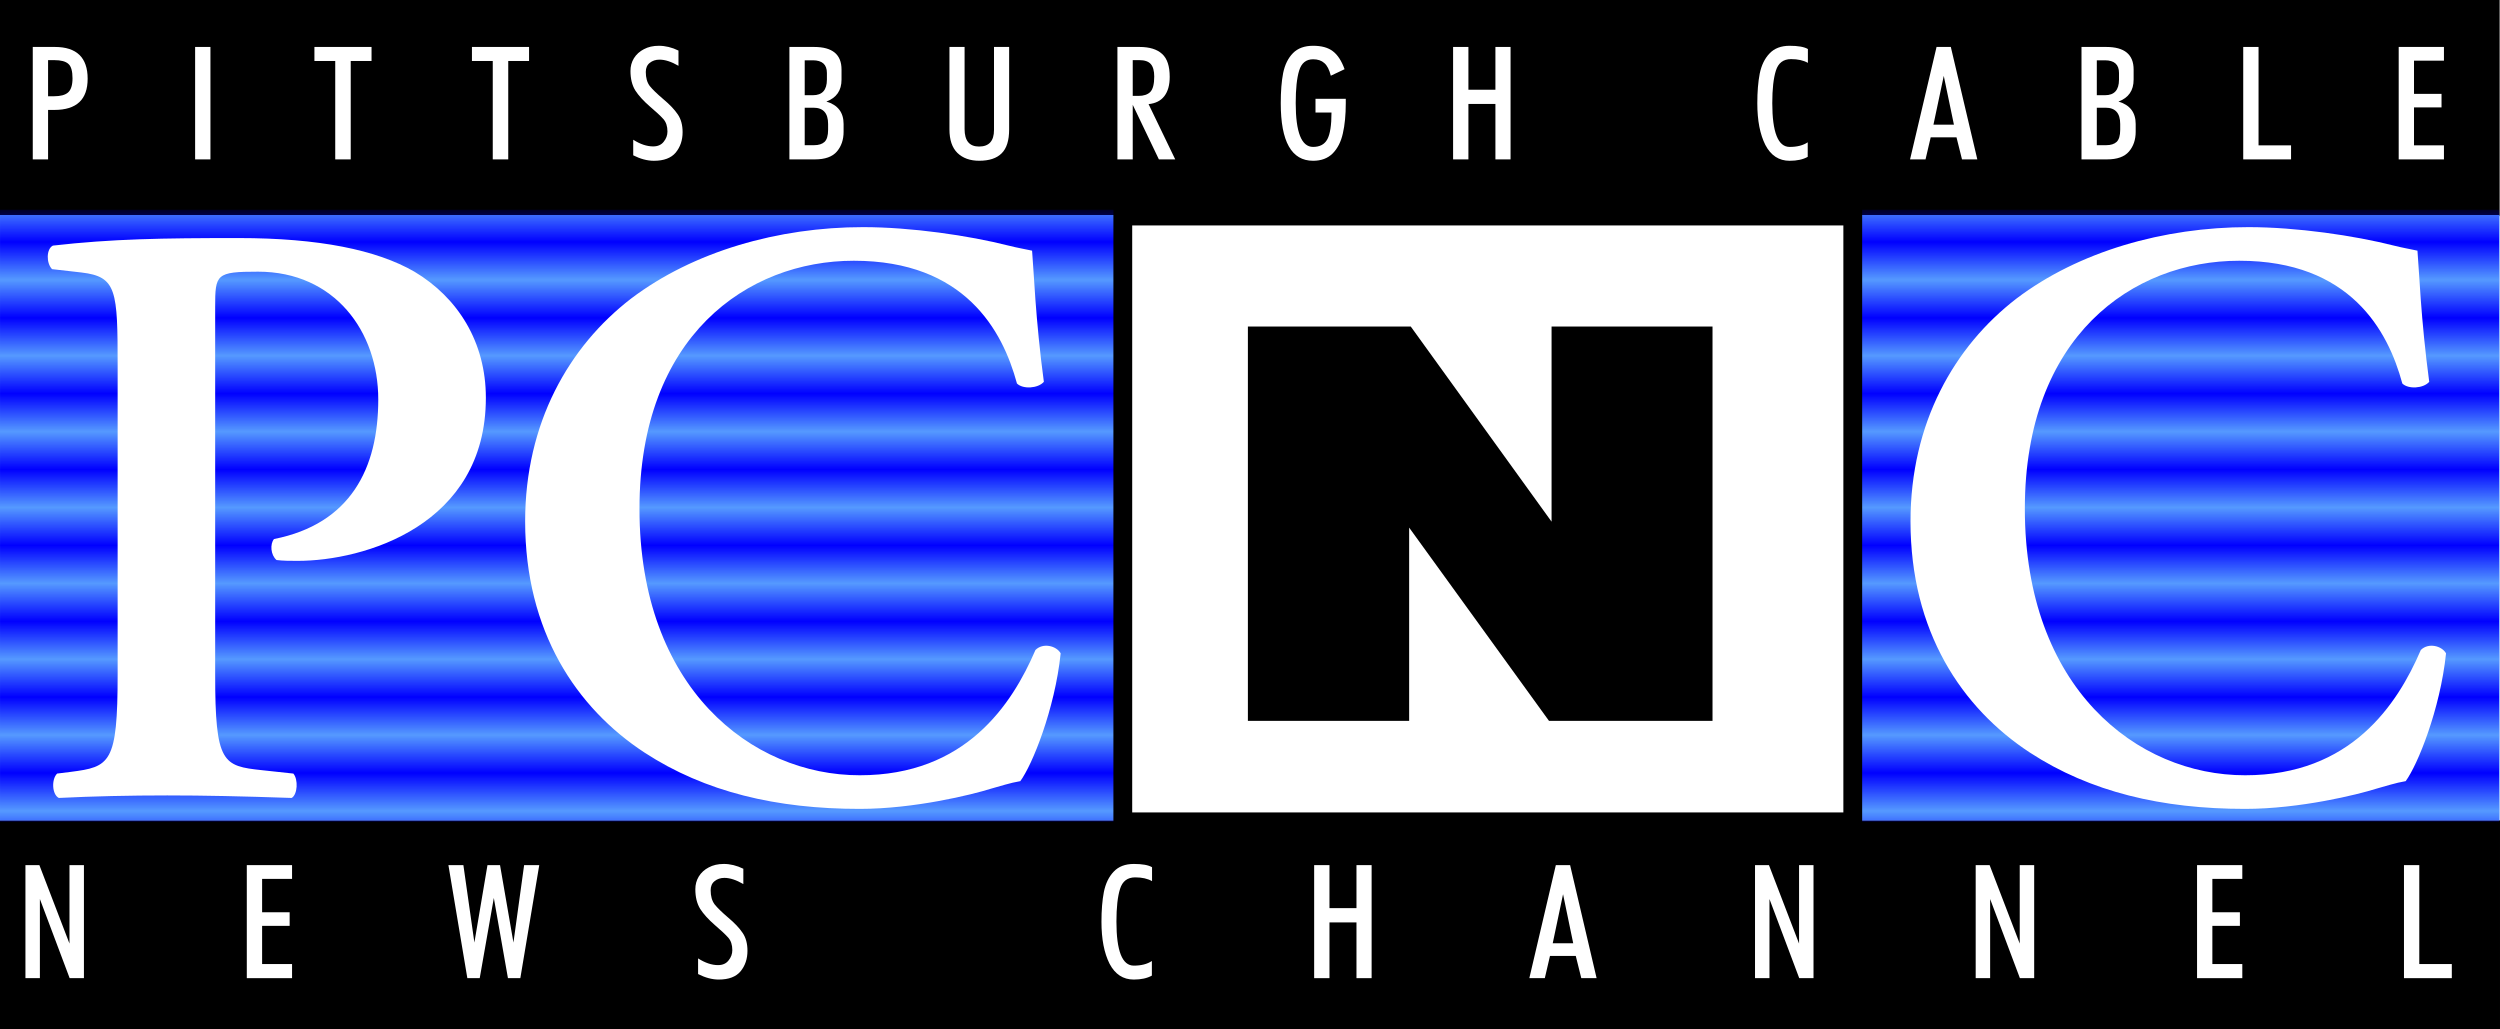 <svg width="192.51mm" height="79.236mm" version="1.1" viewBox="0 0 682.13 280.76" xmlns="http://www.w3.org/2000/svg" xmlns:xlink="http://www.w3.org/1999/xlink">
 <defs>
  <pattern id="pattern6517-239-763-642-985" patternTransform="matrix(10.35 0 0 10.549 25.395 -13.516)" xlink:href="#Strips4_1-681-784-373-732"/>
  <pattern id="Strips4_1-681-784-373-732" width="1.25" height="1" patternTransform="translate(0) scale(10)" patternUnits="userSpaceOnUse">
   <rect y="-.5" width="1" height="2" fill="#00f"/>
  </pattern>
 </defs>
 <g transform="translate(-192.41 -510.14)">
  <g transform="translate(140.98 47.877)">
   <path d="m51.429 462.26h682.03v58.96h-682.03z" stroke-width="0"/>
   <path d="m51.429 686.08h682.13v56.94h-682.13z" stroke-width="0"/>
   <path d="m51.429 520.93h682.02v165.21h-682.02z" fill="#59f"/>
   <path transform="translate(-140.98 -47.877)" d="m201.35 522.95v30.68h4.178v-13.496h1.736c6.04 0 9.061-2.832 9.061-8.498 0-5.79-2.99-8.686-8.967-8.686zm4.178 3.596h1.69c1.815 0 3.099 0.342 3.85 1.027 0.751 0.654 1.127 1.961 1.127 3.922 0 1.868-0.407 3.161-1.221 3.877-0.782 0.685-2.05 1.027-3.803 1.027h-1.643z" fill="#fff"/>
   <path transform="translate(-140.98 -47.877)" d="m245.65 522.95v30.68h4.178v-30.68z" fill="#fff"/>
   <path transform="translate(-140.98 -47.877)" d="m278.2 522.95v3.828h5.68v26.852h4.225v-26.852h5.68v-3.828z" fill="#fff"/>
   <path transform="translate(-140.98 -47.877)" d="m321.18 522.95v3.828h5.68v26.852h4.225v-26.852h5.68v-3.828z" fill="#fff"/>
   <path transform="translate(-140.98 -47.877)" d="m372.18 522.63c-1.565 0-2.926 0.311-4.084 0.934-1.158 0.591-2.066 1.416-2.723 2.475-0.626 1.027-0.938 2.179-0.938 3.455 0 2.117 0.438 3.892 1.315 5.324 0.907 1.401 2.22 2.848 3.941 4.342 1.721 1.463 2.958 2.615 3.709 3.455 0.751 0.841 1.127 1.978 1.127 3.41 0 1.027-0.345 1.96-1.033 2.801-0.657 0.841-1.612 1.262-2.863 1.262-1.721 0-3.537-0.608-5.445-1.822v4.25c1.971 0.996 3.849 1.494 5.633 1.494 2.723 0 4.709-0.746 5.961-2.24 1.252-1.525 1.879-3.379 1.879-5.559 0-1.961-0.438-3.579-1.314-4.856-0.876-1.308-2.191-2.693-3.943-4.156-1.721-1.463-2.958-2.662-3.709-3.596-0.72-0.965-1.078-2.24-1.078-3.828 0-1.09 0.358-1.916 1.078-2.477 0.72-0.591 1.612-0.887 2.676-0.887 1.502 0 3.224 0.561 5.164 1.682v-4.156c-1.784-0.872-3.568-1.307-5.352-1.307z" fill="#fff"/>
   <path transform="translate(-140.98 -47.877)" d="m407.8 522.95v30.68h6.947c2.785 0 4.787-0.716 6.008-2.148 1.22-1.432 1.83-3.221 1.83-5.369v-2.148c0-3.144-1.564-5.183-4.693-6.117 2.754-1.027 4.131-3.019 4.131-5.977v-2.756c0-4.109-2.487-6.164-7.463-6.164zm4.178 3.643h2.205c2.566 0 3.85 1.151 3.85 3.455v1.822c0 2.833-1.268 4.248-3.803 4.248h-2.252zm0 12.936h2.394c2.66 0 3.988 1.478 3.988 4.436v1.588c0 1.588-0.327 2.692-0.984 3.314-0.657 0.591-1.596 0.887-2.816 0.887h-2.582z" fill="#fff"/>
   <path transform="translate(-140.98 -47.877)" d="m451.47 522.95v22.508c0 2.833 0.719 4.965 2.158 6.396 1.471 1.432 3.458 2.148 5.961 2.148 2.723 0 4.756-0.669 6.102-2.008 1.377-1.339 2.066-3.517 2.066-6.537v-22.508h-4.131v22.648c0 3.02-1.361 4.529-4.084 4.529-2.629 0-3.943-1.588-3.943-4.764v-22.414z" fill="#fff"/>
   <path transform="translate(-140.98 -47.877)" d="m497.3 522.95v30.68h4.178v-14.896l7.135 14.896h4.459l-7.275-15.084c1.909-0.187 3.348-0.917 4.318-2.193 0.97-1.276 1.455-3.02 1.455-5.231 0-2.926-0.69-5.013-2.066-6.258-1.377-1.276-3.442-1.914-6.195-1.914zm4.178 3.596h1.783c1.471 0 2.519 0.358 3.144 1.074s0.939 1.852 0.939 3.408c0 2.055-0.36 3.456-1.08 4.203-0.72 0.716-1.799 1.074-3.238 1.074h-1.549z" fill="#fff"/>
   <path transform="translate(-140.98 -47.877)" d="m550.69 522.63c-2.347 0-4.178 0.669-5.492 2.008-1.314 1.339-2.206 3.143-2.676 5.416-0.438 2.241-0.656 4.997-0.656 8.266 0 10.46 2.941 15.689 8.824 15.689 2.222 0 4.006-0.669 5.352-2.008 1.346-1.37 2.269-3.19 2.769-5.463 0.532-2.304 0.797-5.043 0.797-8.219v-1.215h-8.262v3.736h4.365c0 3.455-0.374 5.884-1.125 7.285-0.751 1.401-2.05 2.102-3.897 2.102-3.161 0-4.74-3.986-4.74-11.955 0-3.891 0.312-6.849 0.938-8.873 0.626-2.055 1.894-3.082 3.803-3.082 1.283 0 2.3 0.342 3.051 1.027 0.782 0.654 1.376 1.807 1.783 3.457l3.756-1.775c-0.814-2.273-1.877-3.906-3.191-4.902-1.283-0.996-3.083-1.494-5.398-1.494z" fill="#fff"/>
   <path transform="translate(-140.98 -47.877)" d="m588.89 522.95v30.68h4.178v-15.129h7.369v15.129h4.131v-30.68h-4.131v11.674h-7.369v-11.674z" fill="#fff"/>
   <path transform="translate(-140.98 -47.877)" d="m680.72 522.63c-2.347 0-4.178 0.699-5.492 2.1-1.314 1.37-2.206 3.208-2.676 5.512-0.438 2.273-0.656 4.965-0.656 8.078 0 4.701 0.736 8.499 2.207 11.395 1.502 2.864 3.707 4.295 6.617 4.295 2.003 0 3.647-0.358 4.93-1.074v-3.969c-1.252 0.841-2.896 1.262-4.93 1.262-3.161 0-4.74-3.986-4.74-11.955-1e-5 -3.829 0.329-6.787 0.986-8.873 0.657-2.086 2.032-3.129 4.129-3.129 1.878 0 3.412 0.342 4.602 1.027v-3.781c-1.001-0.591-2.661-0.887-4.977-0.887z" fill="#fff"/>
   <path transform="translate(-140.98 -47.877)" d="m720.8 522.95-7.229 30.68h4.225l1.408-6.023h7.041l1.502 6.023h4.178l-7.229-30.68zm1.971 7.893 2.769 13.307h-5.584z" fill="#fff"/>
   <path transform="translate(-140.98 -47.877)" d="m760.35 522.95v30.68h6.947c2.785 0 4.787-0.716 6.008-2.148 1.22-1.432 1.83-3.221 1.83-5.369v-2.148c0-3.144-1.564-5.183-4.693-6.117 2.754-1.027 4.131-3.019 4.131-5.977v-2.756c0-4.109-2.489-6.164-7.465-6.164zm4.178 3.643h2.205c2.566 0 3.85 1.151 3.85 3.455v1.822c0 2.833-1.268 4.248-3.803 4.248h-2.252zm0 12.936h2.393c2.66 0 3.99 1.478 3.99 4.436v1.588c0 1.588-0.329 2.692-0.986 3.314-0.657 0.591-1.596 0.887-2.816 0.887h-2.58z" fill="#fff"/>
   <path transform="translate(-140.98 -47.877)" d="m804.48 522.95v30.68h13.049v-3.83h-8.871v-26.85z" fill="#fff"/>
   <path transform="translate(-140.98 -47.877)" d="m846.9 522.95v30.68h12.346v-3.83h-8.168v-10.365h7.51v-3.689h-7.51v-9.059h8.168v-3.736z" fill="#fff"/>
   <path transform="translate(-140.98 -47.877)" d="m199.35 746.19v30.842h3.943v-21.594l8.121 21.594h3.897v-30.842h-3.943v21.406l-8.215-21.406z" fill="#fff"/>
   <path transform="translate(-140.98 -47.877)" d="m259.75 746.19v30.842h12.348v-3.85h-8.17v-10.42h7.512v-3.709h-7.512v-9.107h8.17v-3.756z" fill="#fff"/>
   <path transform="translate(-140.98 -47.877)" d="m314.76 746.19 5.164 30.842h3.379l3.85-21.875 3.85 21.875h3.381l5.164-30.842h-4.131l-2.912 21.125-3.66-21.125h-3.428l-3.568 21.125-3.004-21.125z" fill="#fff"/>
   <path transform="translate(-140.98 -47.877)" d="m389.88 745.87c-1.565 0-2.926 0.314-4.084 0.939-1.158 0.595-2.065 1.424-2.723 2.488-0.626 1.033-0.938 2.189-0.938 3.473 0 2.128 0.438 3.912 1.314 5.352 0.908 1.408 2.222 2.863 3.943 4.365 1.721 1.471 2.956 2.63 3.707 3.475 0.751 0.845 1.127 1.988 1.127 3.428 0 1.033-0.345 1.971-1.033 2.816-0.657 0.845-1.611 1.268-2.863 1.268-1.721 0-3.536-0.612-5.445-1.832v4.273c1.972 1.002 3.849 1.502 5.633 1.502 2.723 0 4.711-0.752 5.963-2.254 1.252-1.534 1.877-3.395 1.877-5.586 0-1.972-0.438-3.6-1.314-4.883-0.876-1.314-2.191-2.707-3.943-4.178-1.721-1.471-2.956-2.676-3.707-3.615-0.72-0.97-1.08-2.253-1.08-3.85 0-1.095 0.36-1.923 1.08-2.486 0.72-0.595 1.612-0.893 2.676-0.893 1.502 0 3.222 0.563 5.162 1.689v-4.178c-1.784-0.876-3.568-1.315-5.352-1.315z" fill="#fff"/>
   <path transform="translate(-140.98 -47.877)" d="m501.77 745.87c-2.347 0-4.178 0.705-5.492 2.113-1.314 1.377-2.206 3.223-2.676 5.539-0.438 2.285-0.656 4.992-0.656 8.121 0 4.726 0.736 8.543 2.207 11.453 1.502 2.879 3.707 4.32 6.617 4.32 2.003 0 3.647-0.36 4.93-1.08v-3.99c-1.252 0.845-2.896 1.268-4.93 1.268-3.161 0-4.74-4.006-4.74-12.018 0-3.849 0.329-6.823 0.986-8.92 0.657-2.097 2.034-3.144 4.131-3.144 1.878 0 3.41 0.345 4.6 1.033v-3.803c-1.002-0.595-2.661-0.893-4.977-0.893z" fill="#fff"/>
   <path transform="translate(-140.98 -47.877)" d="m550.98 746.19v30.842h4.178v-15.209h7.369v15.209h4.131v-30.842h-4.131v11.736h-7.369v-11.736z" fill="#fff"/>
   <path transform="translate(-140.98 -47.877)" d="m616.92 746.19-7.229 30.842h4.225l1.408-6.055h7.041l1.502 6.055h4.18l-7.231-30.842zm1.973 7.934 2.769 13.379h-5.586z" fill="#fff"/>
   <path transform="translate(-140.98 -47.877)" d="m671.27 746.19v30.842h3.943v-21.594l8.121 21.594h3.897v-30.842h-3.943v21.406l-8.215-21.406z" fill="#fff"/>
   <path transform="translate(-140.98 -47.877)" d="m731.48 746.19v30.842h3.943v-21.594l8.121 21.594h3.897v-30.842h-3.943v21.406l-8.215-21.406z" fill="#fff"/>
   <path transform="translate(-140.98 -47.877)" d="m791.88 746.19v30.842h12.348v-3.85h-8.17v-10.42h7.512v-3.709h-7.512v-9.107h8.17v-3.756z" fill="#fff"/>
   <path transform="translate(-140.98 -47.877)" d="m848.34 746.19v30.842h13.051v-3.85h-8.873v-26.992z" fill="#fff"/>
   <rect transform="rotate(-90)" x="-686.44" y="51.439" width="166.96" height="681.87" fill="url(#pattern6517-239-763-642-985)" stroke-width="0"/>
   <rect x="357.79" y="521.21" width="199.17" height="165.29" fill="#fff" stroke="#000" stroke-width="5.126"/>
   <g transform="scale(1.089 .918)" stroke-width="1px">
    <path d="m359.89 600.6v117.22h40.405v-57.447l35.043 57.447h40.966v-117.22h-40.326v58.008l-35.285-58.008z"/>
   </g>
  </g>
  <path d="m257.54 575.09c-20.874 0-34.636 0.229-50.693 2.064-1.835 0.918-1.836 4.818-0.23 6.424l8.029 0.916c9.634 1.147 9.863 4.819 9.863 25.693v83.955c0 24.315-2.064 25.233-12.846 26.609l-3.67 0.459c-1.606 1.606-1.376 5.735 0.459 6.652 9.176-0.459 19.497-0.688 29.59-0.688s20.417 0.229 33.951 0.688c1.606-0.918 1.835-5.047 0.459-6.652l-8.488-0.918c-10.781-1.147-12.846-1.835-12.846-26.15v-100.24c0-8.946 0.23-9.635 11.699-9.635 20.874 0 32.803 16.287 32.803 34.867 0 18.81-7.571 33.949-28.445 38.078-1.147 1.376-0.916 4.358 0.689 5.734 1.835 0.229 3.67 0.23 5.734 0.23 18.122 0 51.383-9.635 51.383-44.502 0-15.14-7.57-27.297-19.498-34.408-10.323-5.964-26.151-9.176-47.943-9.176z" fill="#fff"/>
  <path d="m427.91 572.11c-23.168 0-46.336 6.652-63.311 19.498-16.975 13.075-28.902 33.951-28.902 60.789 0 30.05 13.992 50.924 32.572 63.082 16.516 10.781 36.015 15.369 58.725 15.369 14.91 0 30.737-3.9 35.783-5.506 2.523-0.688 5.277-1.606 8.029-2.064 3.211-4.358 9.406-19.498 11.012-34.867-1.147-2.064-4.818-2.982-6.883-0.918-6.423 14.91-19.038 34.18-47.941 34.18-29.591 0-60.1-23.857-60.1-72.717 0-47.025 29.362-67.67 58.494-67.67 30.279 0 40.6 19.039 44.5 33.49 1.606 1.606 5.736 1.378 7.342-0.457-2.294-16.975-2.754-30.509-3.213-35.785-2.064-0.459-3.669-0.689-6.422-1.377-10.781-2.753-26.61-5.047-39.686-5.047z" fill="#fff"/>
  <path d="m805.91 572.11c-23.168 0-46.336 6.652-63.311 19.498-16.975 13.075-28.902 33.951-28.902 60.789 0 30.05 13.992 50.924 32.572 63.082 16.516 10.781 36.015 15.369 58.725 15.369 14.91 0 30.737-3.9 35.783-5.506 2.523-0.688 5.277-1.606 8.029-2.064 3.211-4.358 9.406-19.498 11.012-34.867-1.147-2.064-4.818-2.982-6.883-0.918-6.423 14.91-19.038 34.18-47.941 34.18-29.591 0-60.1-23.857-60.1-72.717 0-47.025 29.362-67.67 58.494-67.67 30.279 0 40.6 19.039 44.5 33.49 1.606 1.606 5.736 1.378 7.342-0.457-2.294-16.975-2.754-30.509-3.213-35.785-2.064-0.459-3.669-0.689-6.422-1.377-10.781-2.753-26.61-5.047-39.686-5.047z" fill="#fff"/>
 </g>
</svg>
